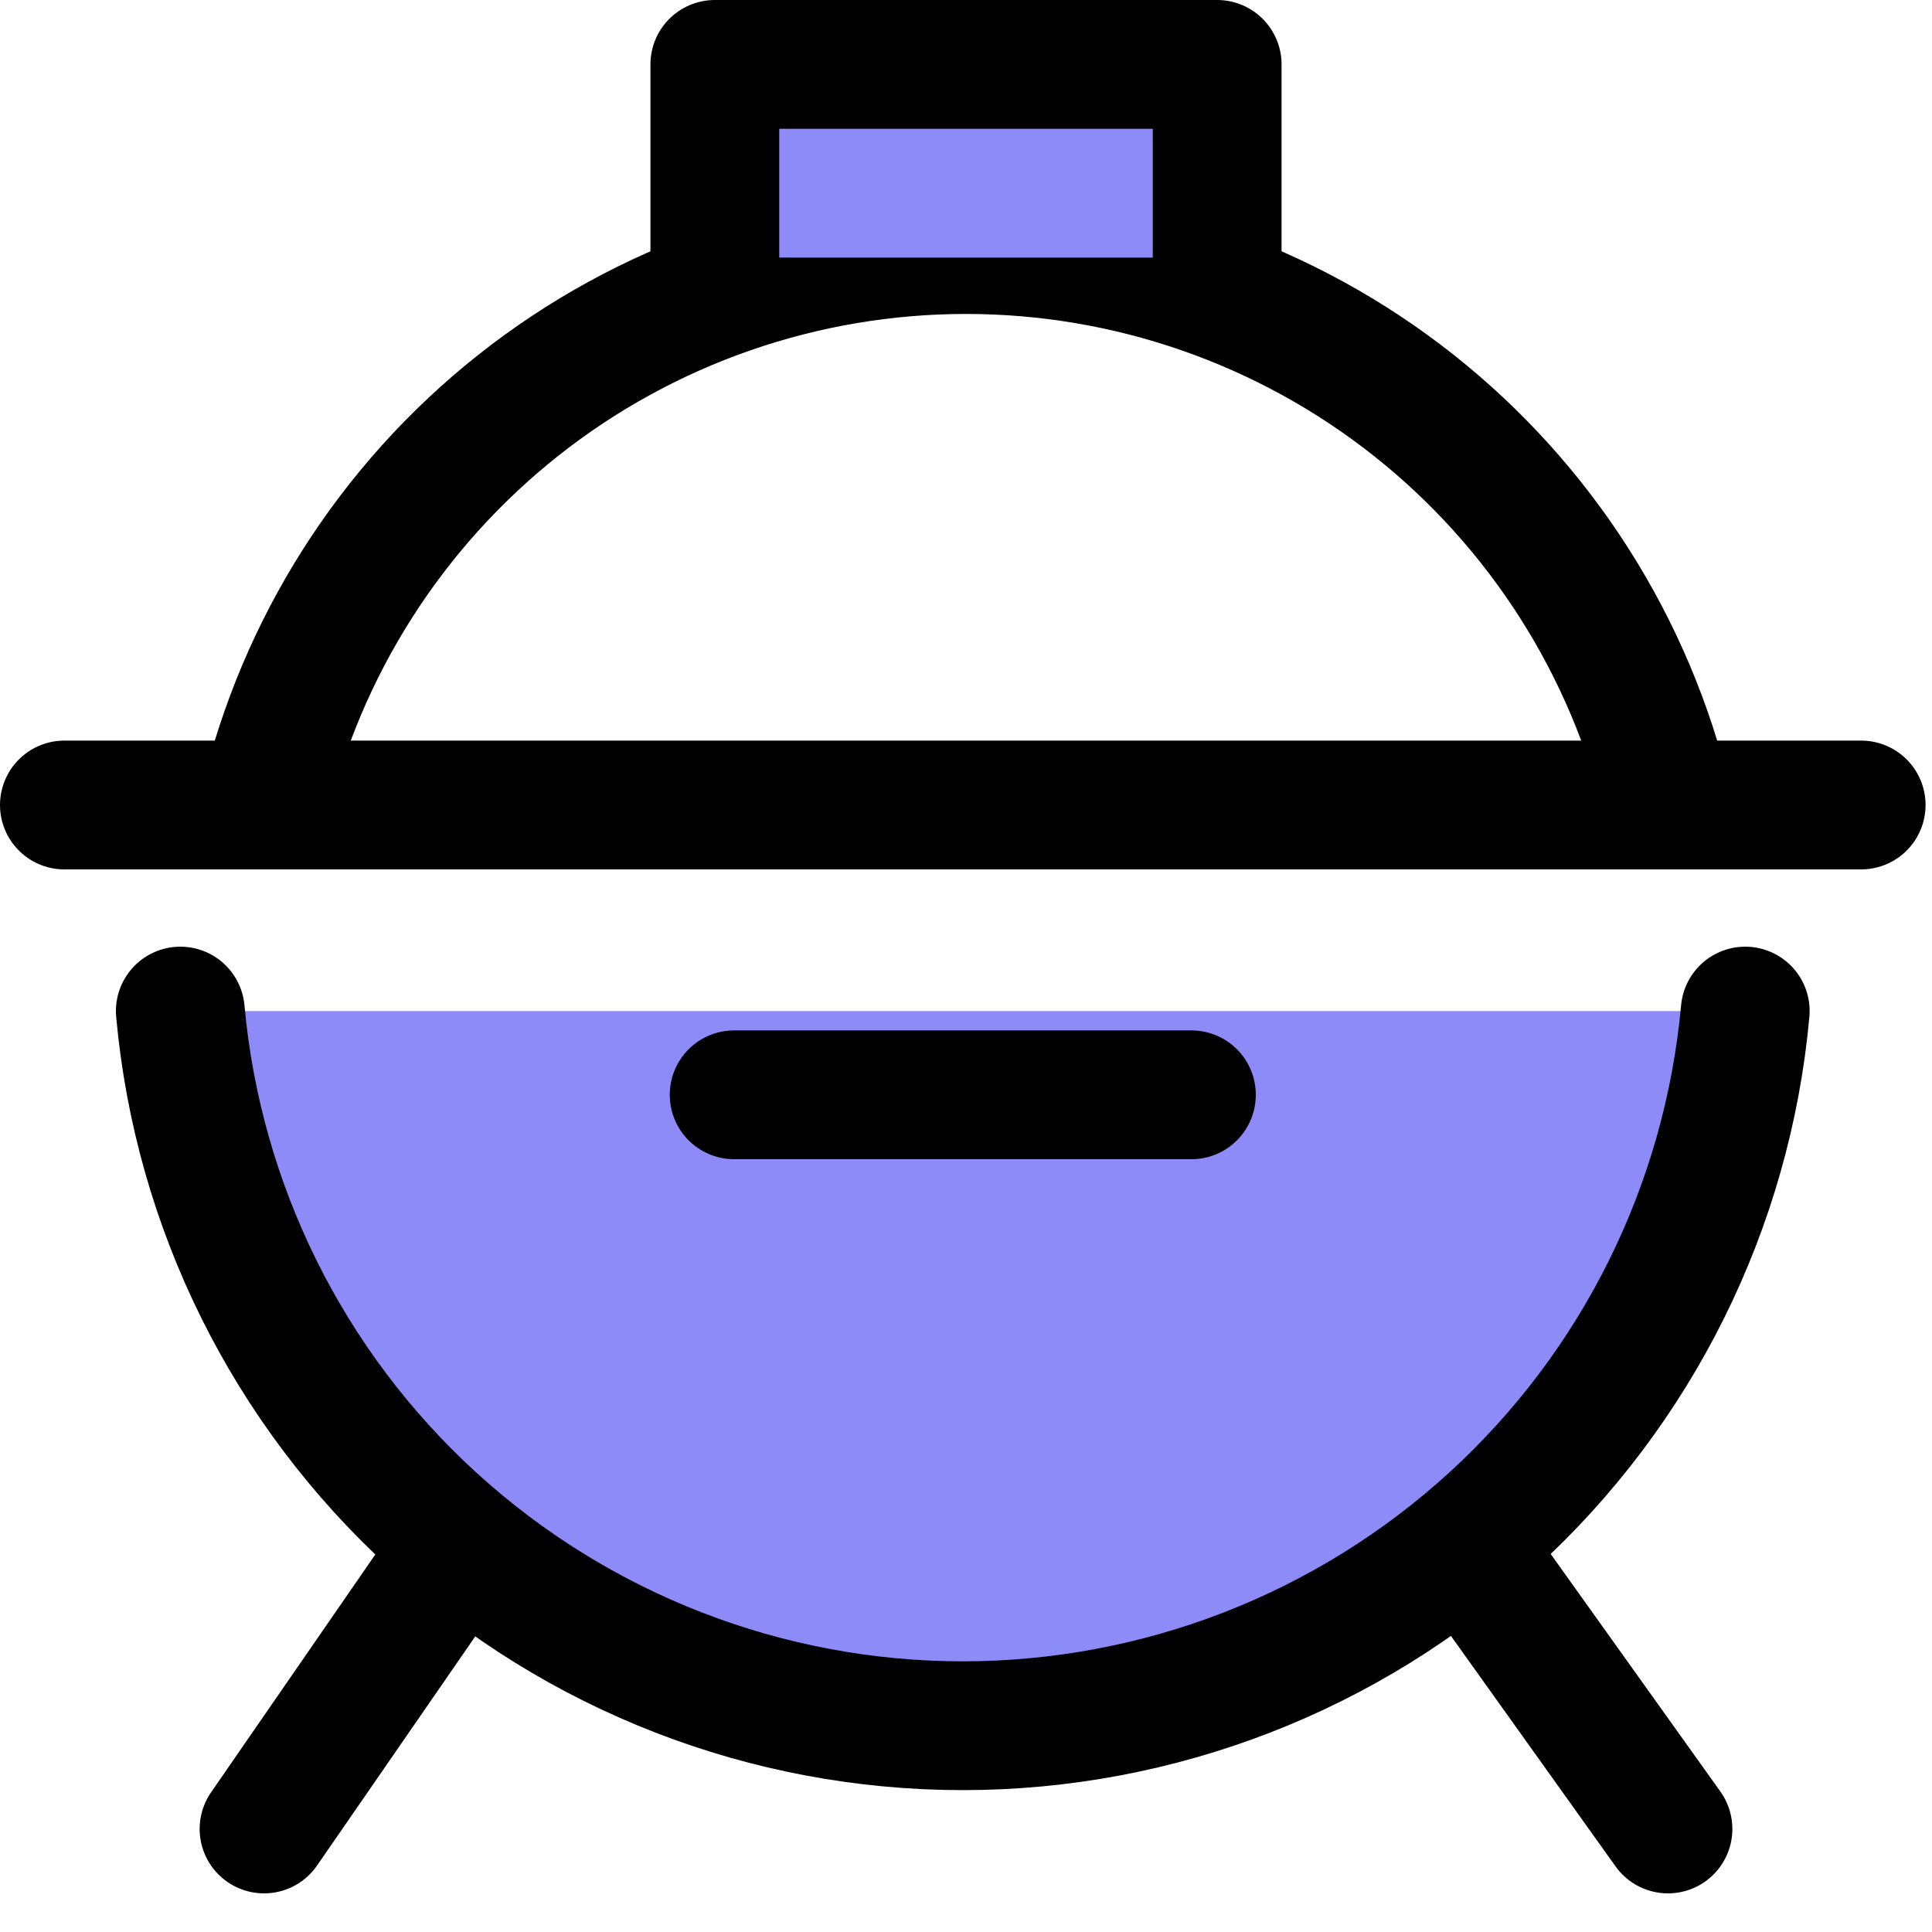 <svg width="30" height="30" viewBox="0 0 30 30" fill="none" xmlns="http://www.w3.org/2000/svg">
<path d="M27.1 15.7C26.824 18.732 25.425 21.552 23.177 23.605C20.929 25.658 17.994 26.797 14.95 26.797C11.905 26.797 8.971 25.658 6.722 23.605C4.474 21.552 3.075 18.732 2.8 15.7" fill="#8D8BF8"/>
<path d="M27.1 15.7C26.824 18.732 25.425 21.552 23.177 23.605C20.929 25.658 17.994 26.797 14.95 26.797C11.905 26.797 8.971 25.658 6.722 23.605C4.474 21.552 3.075 18.732 2.8 15.7" stroke="black" stroke-width="2" stroke-linecap="round" stroke-linejoin="round"/>
<path d="M4.1 12.5C4.68 10.045 6.072 7.858 8.05 6.292C10.028 4.727 12.477 3.875 15 3.875C17.523 3.875 19.972 4.727 21.95 6.292C23.928 7.858 25.32 10.045 25.9 12.5" stroke="black" stroke-width="2" stroke-linecap="round" stroke-linejoin="round"/>
<path d="M1 12.5H28.9" stroke="black" stroke-width="2" stroke-linecap="round" stroke-linejoin="round"/>
<path d="M11.4 17H18.5" stroke="black" stroke-width="2" stroke-linecap="round" stroke-linejoin="round"/>
<path d="M11.1 4V1H18.9V4" fill="#8D8BF8"/>
<path d="M11.1 4V1H18.9V4" stroke="black" stroke-width="2" stroke-linecap="round" stroke-linejoin="round"/>
<path d="M7 24.2L4.1 28.4" stroke="black" stroke-width="2" stroke-linecap="round" stroke-linejoin="round"/>
<path d="M22.9 24.2L25.9 28.4" stroke="black" stroke-width="2" stroke-linecap="round" stroke-linejoin="round"/>
</svg>
